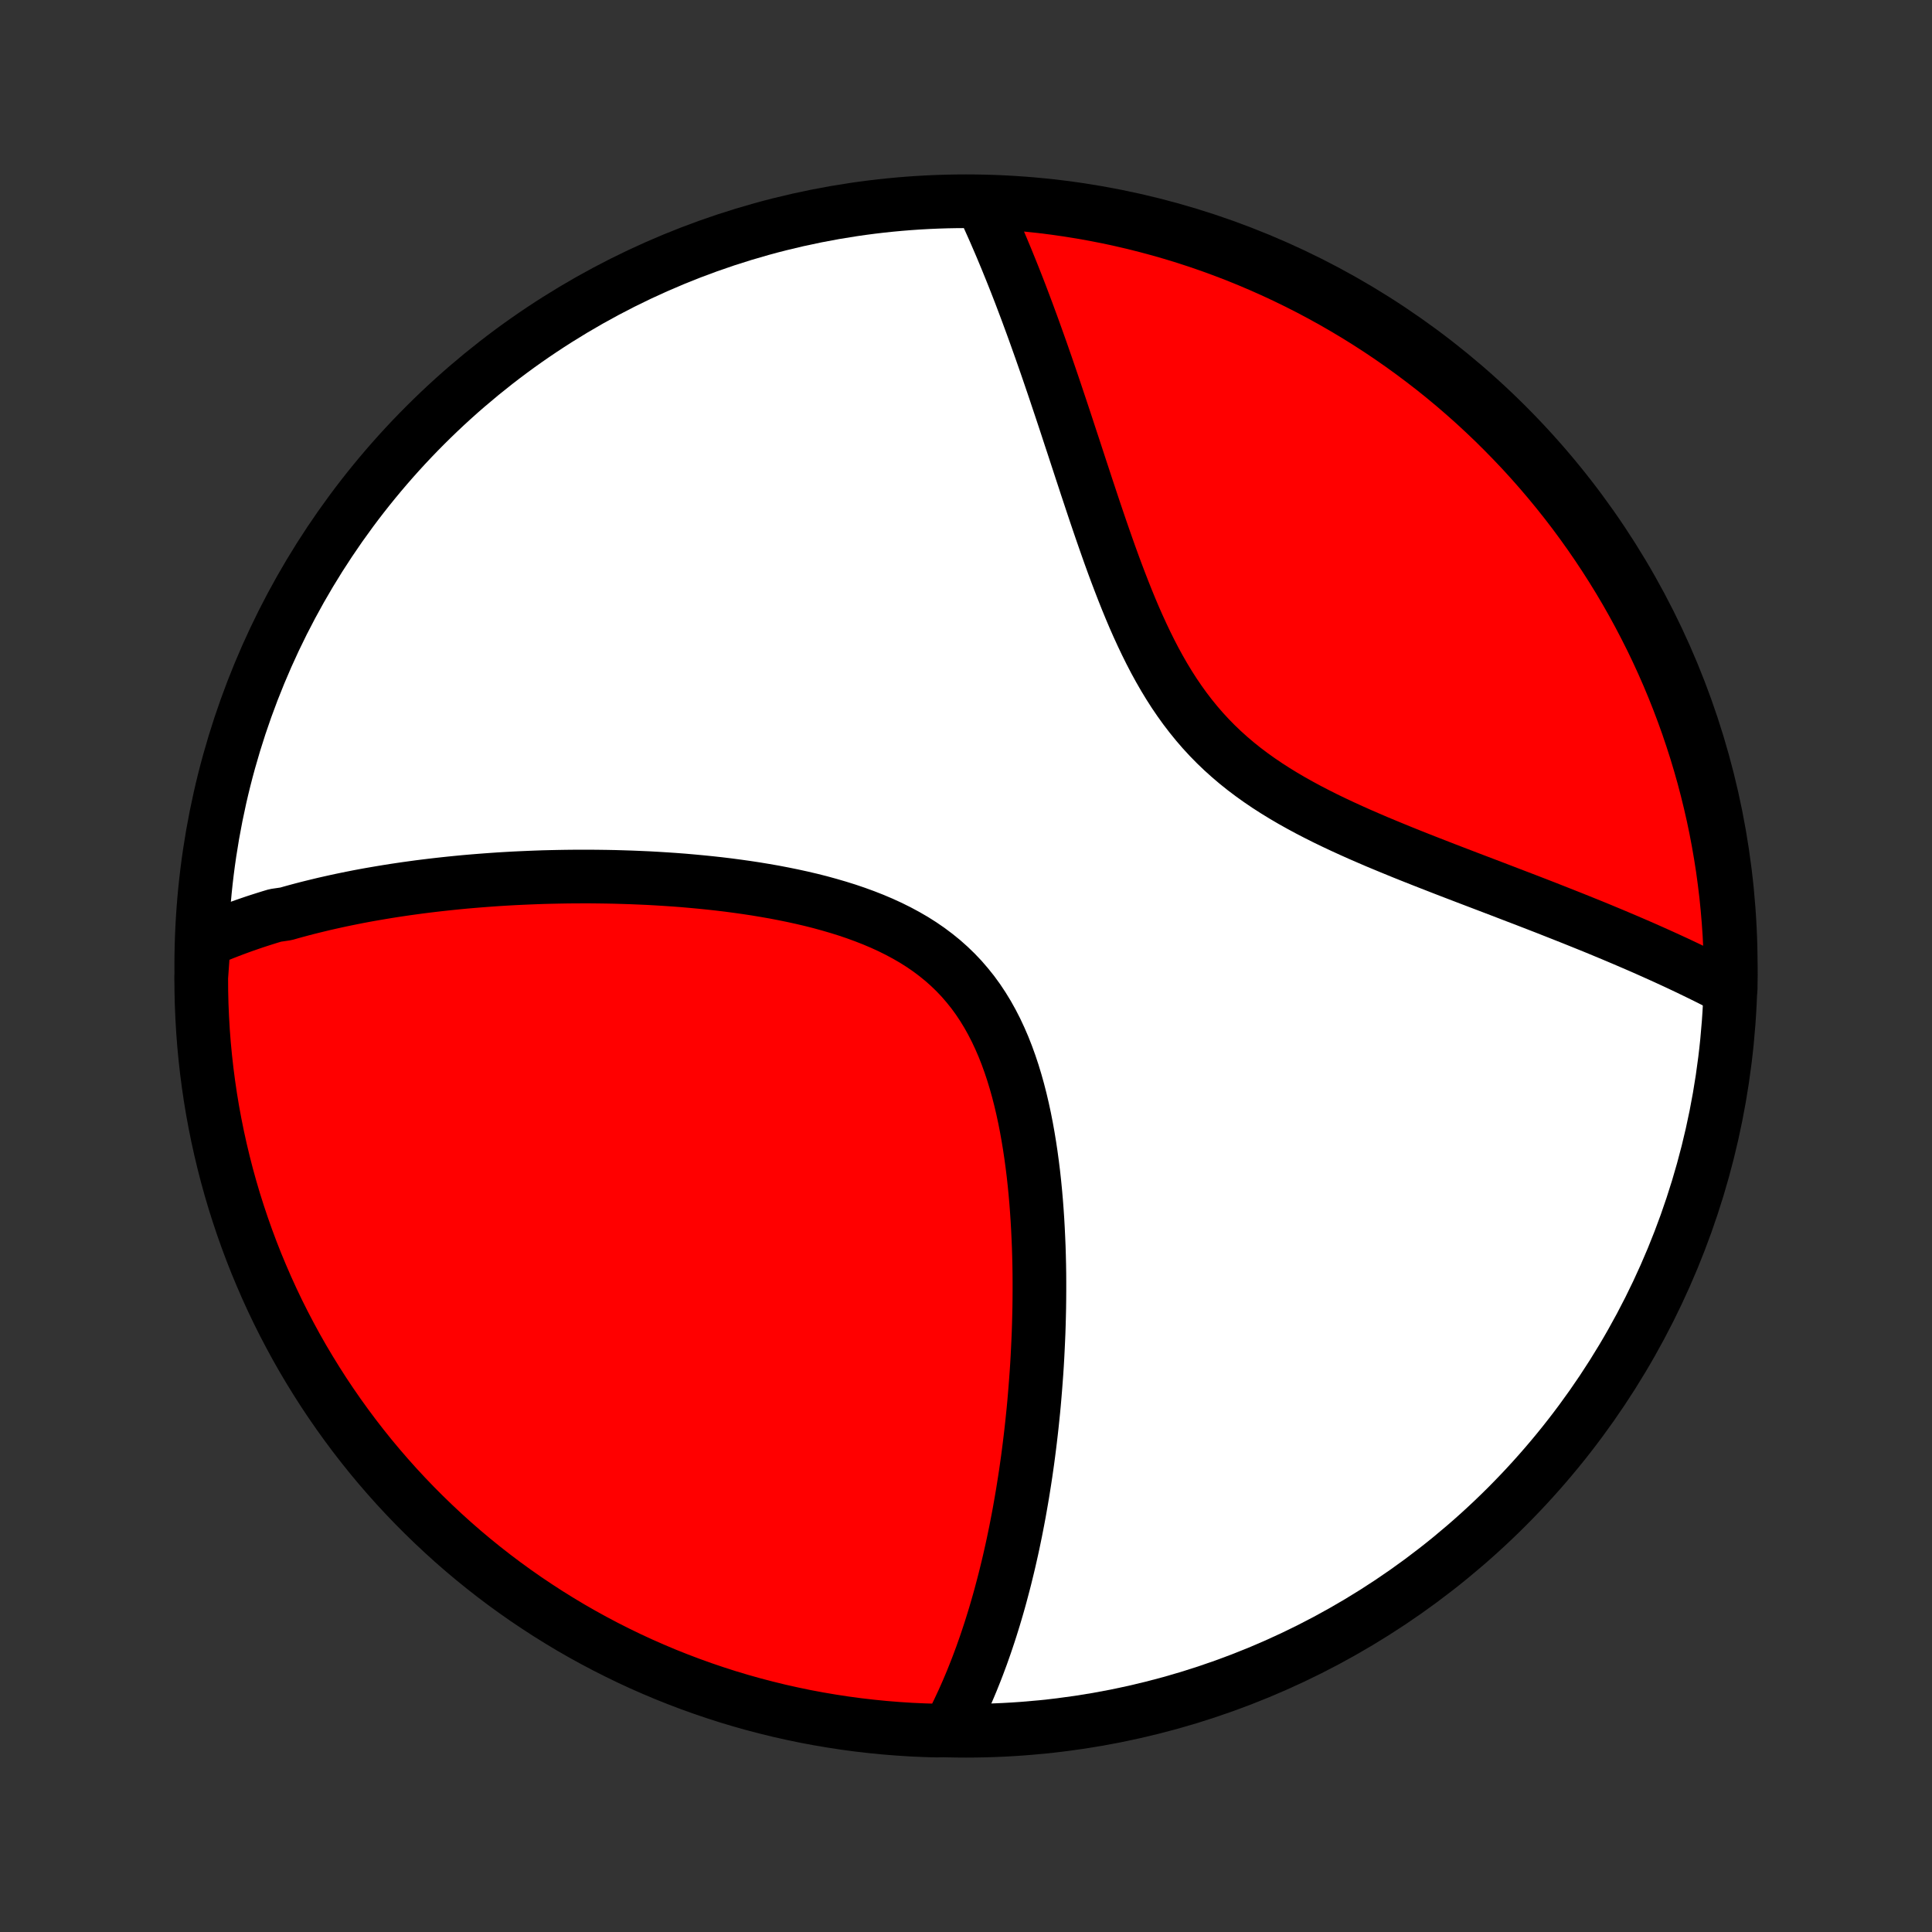 <?xml version="1.0" encoding="utf-8" standalone="no"?>
<!DOCTYPE svg PUBLIC "-//W3C//DTD SVG 1.1//EN"
  "http://www.w3.org/Graphics/SVG/1.1/DTD/svg11.dtd">
<!-- Created with matplotlib (http://matplotlib.org/) -->
<svg height="72pt" version="1.1" viewBox="0 0 72 72" width="72pt" xmlns="http://www.w3.org/2000/svg" xmlns:xlink="http://www.w3.org/1999/xlink">
 <rect x="0" y="0" width="72" height="72" fill="#333333" stroke="none"/>
 <defs>
  <style type="text/css">
*{stroke-linecap:butt;stroke-linejoin:round;}
  </style>
 </defs>
 <g id="figure_1">
  <g id="patch_1">
   <path d="
M0 72
L72 72
L72 0
L0 0
z
" style="fill:none;"/>
  </g>
  <g id="axes_1">
   <g id="PatchCollection_1">
    <defs>
     <path d="
M36 -7.5
C43.558 -7.5 50.808 -10.503 56.153 -15.848
C61.497 -21.192 64.5 -28.442 64.5 -36
C64.5 -43.558 61.497 -50.808 56.153 -56.153
C50.808 -61.497 43.558 -64.5 36 -64.5
C28.442 -64.5 21.192 -61.497 15.848 -56.153
C10.503 -50.808 7.5 -43.558 7.5 -36
C7.5 -28.442 10.503 -21.192 15.848 -15.848
C21.192 -10.503 28.442 -7.5 36 -7.5
z
" id="C0_0_a811fe30f3"/>
     <path d="
M7.595 -36.912
L7.779 -36.993
L7.965 -37.072
L8.152 -37.149
L8.339 -37.225
L8.527 -37.298
L8.716 -37.37
L8.906 -37.44
L9.097 -37.509
L9.288 -37.575
L9.481 -37.641
L9.674 -37.704
L9.869 -37.766
L10.064 -37.827
L10.261 -37.886
L10.657 -37.944
L10.857 -38.001
L11.057 -38.056
L11.259 -38.11
L11.463 -38.163
L11.668 -38.214
L11.873 -38.264
L12.081 -38.314
L12.289 -38.361
L12.499 -38.408
L12.711 -38.454
L12.924 -38.498
L13.138 -38.541
L13.354 -38.584
L13.572 -38.625
L13.792 -38.665
L14.013 -38.703
L14.236 -38.741
L14.461 -38.778
L14.688 -38.814
L14.916 -38.848
L15.147 -38.882
L15.38 -38.914
L15.614 -38.946
L15.851 -38.976
L16.09 -39.005
L16.331 -39.033
L16.575 -39.06
L16.821 -39.086
L17.069 -39.111
L17.32 -39.135
L17.573 -39.157
L17.828 -39.178
L18.087 -39.198
L18.348 -39.217
L18.611 -39.235
L18.877 -39.251
L19.146 -39.266
L19.418 -39.279
L19.692 -39.291
L19.97 -39.302
L20.25 -39.312
L20.533 -39.319
L20.819 -39.325
L21.108 -39.33
L21.401 -39.333
L21.695 -39.334
L21.993 -39.334
L22.294 -39.331
L22.598 -39.327
L22.905 -39.321
L23.215 -39.312
L23.528 -39.302
L23.843 -39.289
L24.161 -39.275
L24.483 -39.257
L24.806 -39.237
L25.132 -39.215
L25.461 -39.19
L25.792 -39.161
L26.125 -39.13
L26.461 -39.096
L26.798 -39.059
L27.137 -39.018
L27.477 -38.973
L27.819 -38.925
L28.162 -38.873
L28.505 -38.816
L28.849 -38.756
L29.193 -38.69
L29.537 -38.62
L29.88 -38.545
L30.222 -38.465
L30.562 -38.379
L30.901 -38.286
L31.237 -38.188
L31.57 -38.084
L31.9 -37.972
L32.226 -37.853
L32.547 -37.727
L32.863 -37.593
L33.173 -37.451
L33.477 -37.3
L33.773 -37.141
L34.063 -36.973
L34.344 -36.795
L34.616 -36.608
L34.88 -36.41
L35.134 -36.204
L35.378 -35.987
L35.613 -35.76
L35.837 -35.524
L36.05 -35.277
L36.254 -35.022
L36.447 -34.757
L36.629 -34.483
L36.802 -34.2
L36.964 -33.91
L37.117 -33.612
L37.26 -33.307
L37.395 -32.995
L37.52 -32.678
L37.637 -32.355
L37.746 -32.028
L37.847 -31.696
L37.941 -31.361
L38.028 -31.022
L38.108 -30.681
L38.182 -30.338
L38.25 -29.993
L38.312 -29.647
L38.369 -29.301
L38.421 -28.954
L38.468 -28.607
L38.511 -28.26
L38.549 -27.914
L38.583 -27.569
L38.613 -27.225
L38.639 -26.883
L38.662 -26.542
L38.681 -26.204
L38.697 -25.867
L38.711 -25.533
L38.721 -25.201
L38.729 -24.871
L38.734 -24.544
L38.736 -24.22
L38.736 -23.898
L38.734 -23.58
L38.73 -23.264
L38.723 -22.951
L38.715 -22.642
L38.705 -22.335
L38.692 -22.032
L38.678 -21.731
L38.663 -21.434
L38.646 -21.139
L38.627 -20.848
L38.606 -20.56
L38.584 -20.275
L38.561 -19.992
L38.537 -19.713
L38.511 -19.437
L38.483 -19.164
L38.455 -18.893
L38.425 -18.626
L38.394 -18.361
L38.362 -18.099
L38.329 -17.84
L38.295 -17.583
L38.259 -17.329
L38.223 -17.078
L38.185 -16.829
L38.146 -16.583
L38.107 -16.339
L38.066 -16.098
L38.024 -15.858
L37.982 -15.621
L37.938 -15.387
L37.893 -15.154
L37.848 -14.924
L37.801 -14.696
L37.754 -14.47
L37.705 -14.245
L37.655 -14.023
L37.605 -13.803
L37.553 -13.584
L37.5 -13.367
L37.447 -13.152
L37.392 -12.939
L37.336 -12.728
L37.28 -12.518
L37.222 -12.309
L37.163 -12.102
L37.103 -11.897
L37.042 -11.693
L36.979 -11.49
L36.916 -11.289
L36.851 -11.089
L36.785 -10.891
L36.718 -10.693
L36.649 -10.497
L36.58 -10.302
L36.508 -10.109
L36.436 -9.916
L36.362 -9.725
L36.286 -9.534
L36.21 -9.345
L36.131 -9.157
L36.051 -8.969
L35.969 -8.783
L35.886 -8.598
L35.8 -8.414
L35.714 -8.23
L35.625 -8.048
L35.534 -7.866
L35.441 -7.686
L34.944 -7.506
L34.447 -7.52
L33.95 -7.542
L33.455 -7.574
L32.959 -7.614
L32.465 -7.663
L31.972 -7.72
L31.481 -7.786
L30.99 -7.861
L30.501 -7.944
L30.014 -8.035
L29.529 -8.136
L29.045 -8.244
L28.564 -8.362
L28.085 -8.487
L27.608 -8.621
L27.134 -8.763
L26.663 -8.914
L26.194 -9.073
L25.729 -9.24
L25.267 -9.415
L24.807 -9.598
L24.352 -9.79
L23.899 -9.989
L23.451 -10.196
L23.006 -10.412
L22.566 -10.634
L22.129 -10.865
L21.697 -11.103
L21.268 -11.349
L20.845 -11.603
L20.426 -11.863
L20.012 -12.132
L19.602 -12.407
L19.198 -12.69
L18.799 -12.979
L18.405 -13.276
L18.016 -13.58
L17.633 -13.89
L17.256 -14.207
L16.884 -14.531
L16.518 -14.862
L16.158 -15.199
L15.804 -15.542
L15.456 -15.891
L15.114 -16.247
L14.779 -16.608
L14.45 -16.976
L14.128 -17.349
L13.812 -17.728
L13.504 -18.112
L13.202 -18.502
L12.907 -18.898
L12.619 -19.298
L12.338 -19.704
L12.064 -20.114
L11.798 -20.53
L11.539 -20.95
L11.287 -21.374
L11.043 -21.803
L10.807 -22.237
L10.578 -22.675
L10.357 -23.116
L10.144 -23.562
L9.939 -24.011
L9.742 -24.465
L9.552 -24.921
L9.371 -25.381
L9.198 -25.844
L9.033 -26.311
L8.876 -26.78
L8.727 -27.252
L8.587 -27.727
L8.455 -28.204
L8.332 -28.683
L8.217 -29.165
L8.11 -29.649
L8.012 -30.135
L7.922 -30.623
L7.841 -31.112
L7.769 -31.603
L7.705 -32.095
L7.65 -32.588
L7.603 -33.082
L7.565 -33.578
L7.536 -34.074
L7.515 -34.57
L7.503 -35.067
L7.5 -35.564
z
" id="C0_1_c37370e531"/>
     <path d="
M36.646 -64.311
L36.732 -64.125
L36.819 -63.938
L36.905 -63.747
L36.991 -63.555
L37.077 -63.361
L37.162 -63.164
L37.248 -62.965
L37.334 -62.763
L37.419 -62.559
L37.505 -62.353
L37.59 -62.144
L37.676 -61.932
L37.762 -61.718
L37.848 -61.501
L37.934 -61.281
L38.02 -61.059
L38.106 -60.833
L38.192 -60.605
L38.279 -60.374
L38.365 -60.14
L38.453 -59.902
L38.54 -59.662
L38.627 -59.419
L38.715 -59.172
L38.804 -58.922
L38.892 -58.669
L38.982 -58.412
L39.071 -58.153
L39.161 -57.89
L39.252 -57.623
L39.343 -57.353
L39.434 -57.08
L39.527 -56.803
L39.62 -56.523
L39.714 -56.24
L39.808 -55.953
L39.903 -55.663
L40 -55.37
L40.097 -55.073
L40.195 -54.774
L40.294 -54.471
L40.395 -54.165
L40.496 -53.856
L40.6 -53.544
L40.704 -53.23
L40.81 -52.913
L40.918 -52.594
L41.028 -52.272
L41.14 -51.949
L41.254 -51.624
L41.37 -51.297
L41.489 -50.969
L41.611 -50.64
L41.736 -50.311
L41.864 -49.981
L41.995 -49.652
L42.13 -49.323
L42.269 -48.995
L42.413 -48.669
L42.562 -48.344
L42.715 -48.022
L42.874 -47.702
L43.038 -47.386
L43.209 -47.074
L43.386 -46.766
L43.57 -46.463
L43.76 -46.166
L43.959 -45.874
L44.164 -45.589
L44.378 -45.31
L44.599 -45.038
L44.828 -44.773
L45.065 -44.516
L45.31 -44.266
L45.563 -44.024
L45.824 -43.789
L46.091 -43.562
L46.366 -43.342
L46.647 -43.13
L46.934 -42.925
L47.227 -42.726
L47.526 -42.534
L47.829 -42.348
L48.136 -42.168
L48.447 -41.994
L48.76 -41.825
L49.077 -41.661
L49.395 -41.501
L49.716 -41.346
L50.037 -41.195
L50.359 -41.048
L50.681 -40.904
L51.004 -40.764
L51.325 -40.626
L51.647 -40.492
L51.967 -40.36
L52.285 -40.23
L52.602 -40.103
L52.917 -39.978
L53.23 -39.855
L53.541 -39.734
L53.849 -39.614
L54.155 -39.496
L54.458 -39.38
L54.758 -39.265
L55.055 -39.152
L55.349 -39.04
L55.64 -38.929
L55.928 -38.819
L56.212 -38.71
L56.493 -38.602
L56.771 -38.496
L57.046 -38.39
L57.317 -38.285
L57.585 -38.181
L57.849 -38.077
L58.11 -37.974
L58.368 -37.872
L58.623 -37.771
L58.874 -37.67
L59.122 -37.57
L59.367 -37.471
L59.608 -37.372
L59.846 -37.273
L60.082 -37.175
L60.314 -37.077
L60.543 -36.98
L60.769 -36.883
L60.992 -36.787
L61.213 -36.691
L61.43 -36.595
L61.645 -36.499
L61.857 -36.404
L62.066 -36.309
L62.273 -36.214
L62.477 -36.12
L62.678 -36.025
L62.877 -35.931
L63.074 -35.836
L63.268 -35.742
L63.46 -35.648
L63.65 -35.554
L63.837 -35.46
L64.022 -35.366
L64.205 -35.272
L64.498 -35.177
L64.499 -35.672
L64.492 -36.169
L64.476 -36.667
L64.452 -37.164
L64.418 -37.66
L64.376 -38.157
L64.326 -38.653
L64.266 -39.147
L64.199 -39.641
L64.122 -40.134
L64.037 -40.625
L63.944 -41.115
L63.842 -41.604
L63.731 -42.091
L63.612 -42.576
L63.485 -43.059
L63.349 -43.54
L63.205 -44.018
L63.052 -44.494
L62.892 -44.968
L62.723 -45.438
L62.546 -45.906
L62.361 -46.371
L62.168 -46.833
L61.967 -47.291
L61.758 -47.746
L61.541 -48.198
L61.316 -48.645
L61.084 -49.089
L60.844 -49.529
L60.597 -49.965
L60.342 -50.396
L60.079 -50.823
L59.809 -51.246
L59.532 -51.664
L59.248 -52.077
L58.957 -52.485
L58.659 -52.889
L58.354 -53.287
L58.042 -53.679
L57.723 -54.067
L57.398 -54.449
L57.066 -54.825
L56.728 -55.196
L56.383 -55.56
L56.032 -55.919
L55.676 -56.272
L55.313 -56.618
L54.944 -56.959
L54.57 -57.292
L54.19 -57.62
L53.804 -57.941
L53.413 -58.255
L53.016 -58.562
L52.615 -58.862
L52.208 -59.156
L51.796 -59.443
L51.38 -59.722
L50.959 -59.994
L50.533 -60.259
L50.103 -60.516
L49.669 -60.766
L49.23 -61.008
L48.788 -61.243
L48.341 -61.47
L47.891 -61.689
L47.437 -61.901
L46.98 -62.104
L46.519 -62.3
L46.055 -62.488
L45.588 -62.667
L45.118 -62.839
L44.646 -63.002
L44.171 -63.157
L43.693 -63.304
L43.213 -63.442
L42.73 -63.572
L42.246 -63.694
L41.76 -63.807
L41.272 -63.912
L40.782 -64.008
L40.291 -64.096
L39.799 -64.175
L39.305 -64.246
L38.811 -64.308
L38.315 -64.361
L37.819 -64.406
L37.323 -64.442
z
" id="C0_2_0c361f6ac3"/>
    </defs>
    <g clip-path="url(#p1bffca34e9)">
     <use style="fill:#ffffff;stroke:#000000;stroke-width:2.0;" x="0.0" xlink:href="#C0_0_a811fe30f3" y="72.0"/>
    </g>
    <g clip-path="url(#p1bffca34e9)">
     <use style="fill:#ff0000;stroke:#000000;stroke-width:2.0;" x="0.0" xlink:href="#C0_1_c37370e531" y="72.0"/>
    </g>
    <g clip-path="url(#p1bffca34e9)">
     <use style="fill:#ff0000;stroke:#000000;stroke-width:2.0;" x="0.0" xlink:href="#C0_2_0c361f6ac3" y="72.0"/>
    </g>
   </g>
  </g>
 </g>
 <defs>
  <clipPath id="p1bffca34e9">
   <rect height="72.0" width="72.0" x="0.0" y="0.0"/>
  </clipPath>
 </defs>
</svg>
